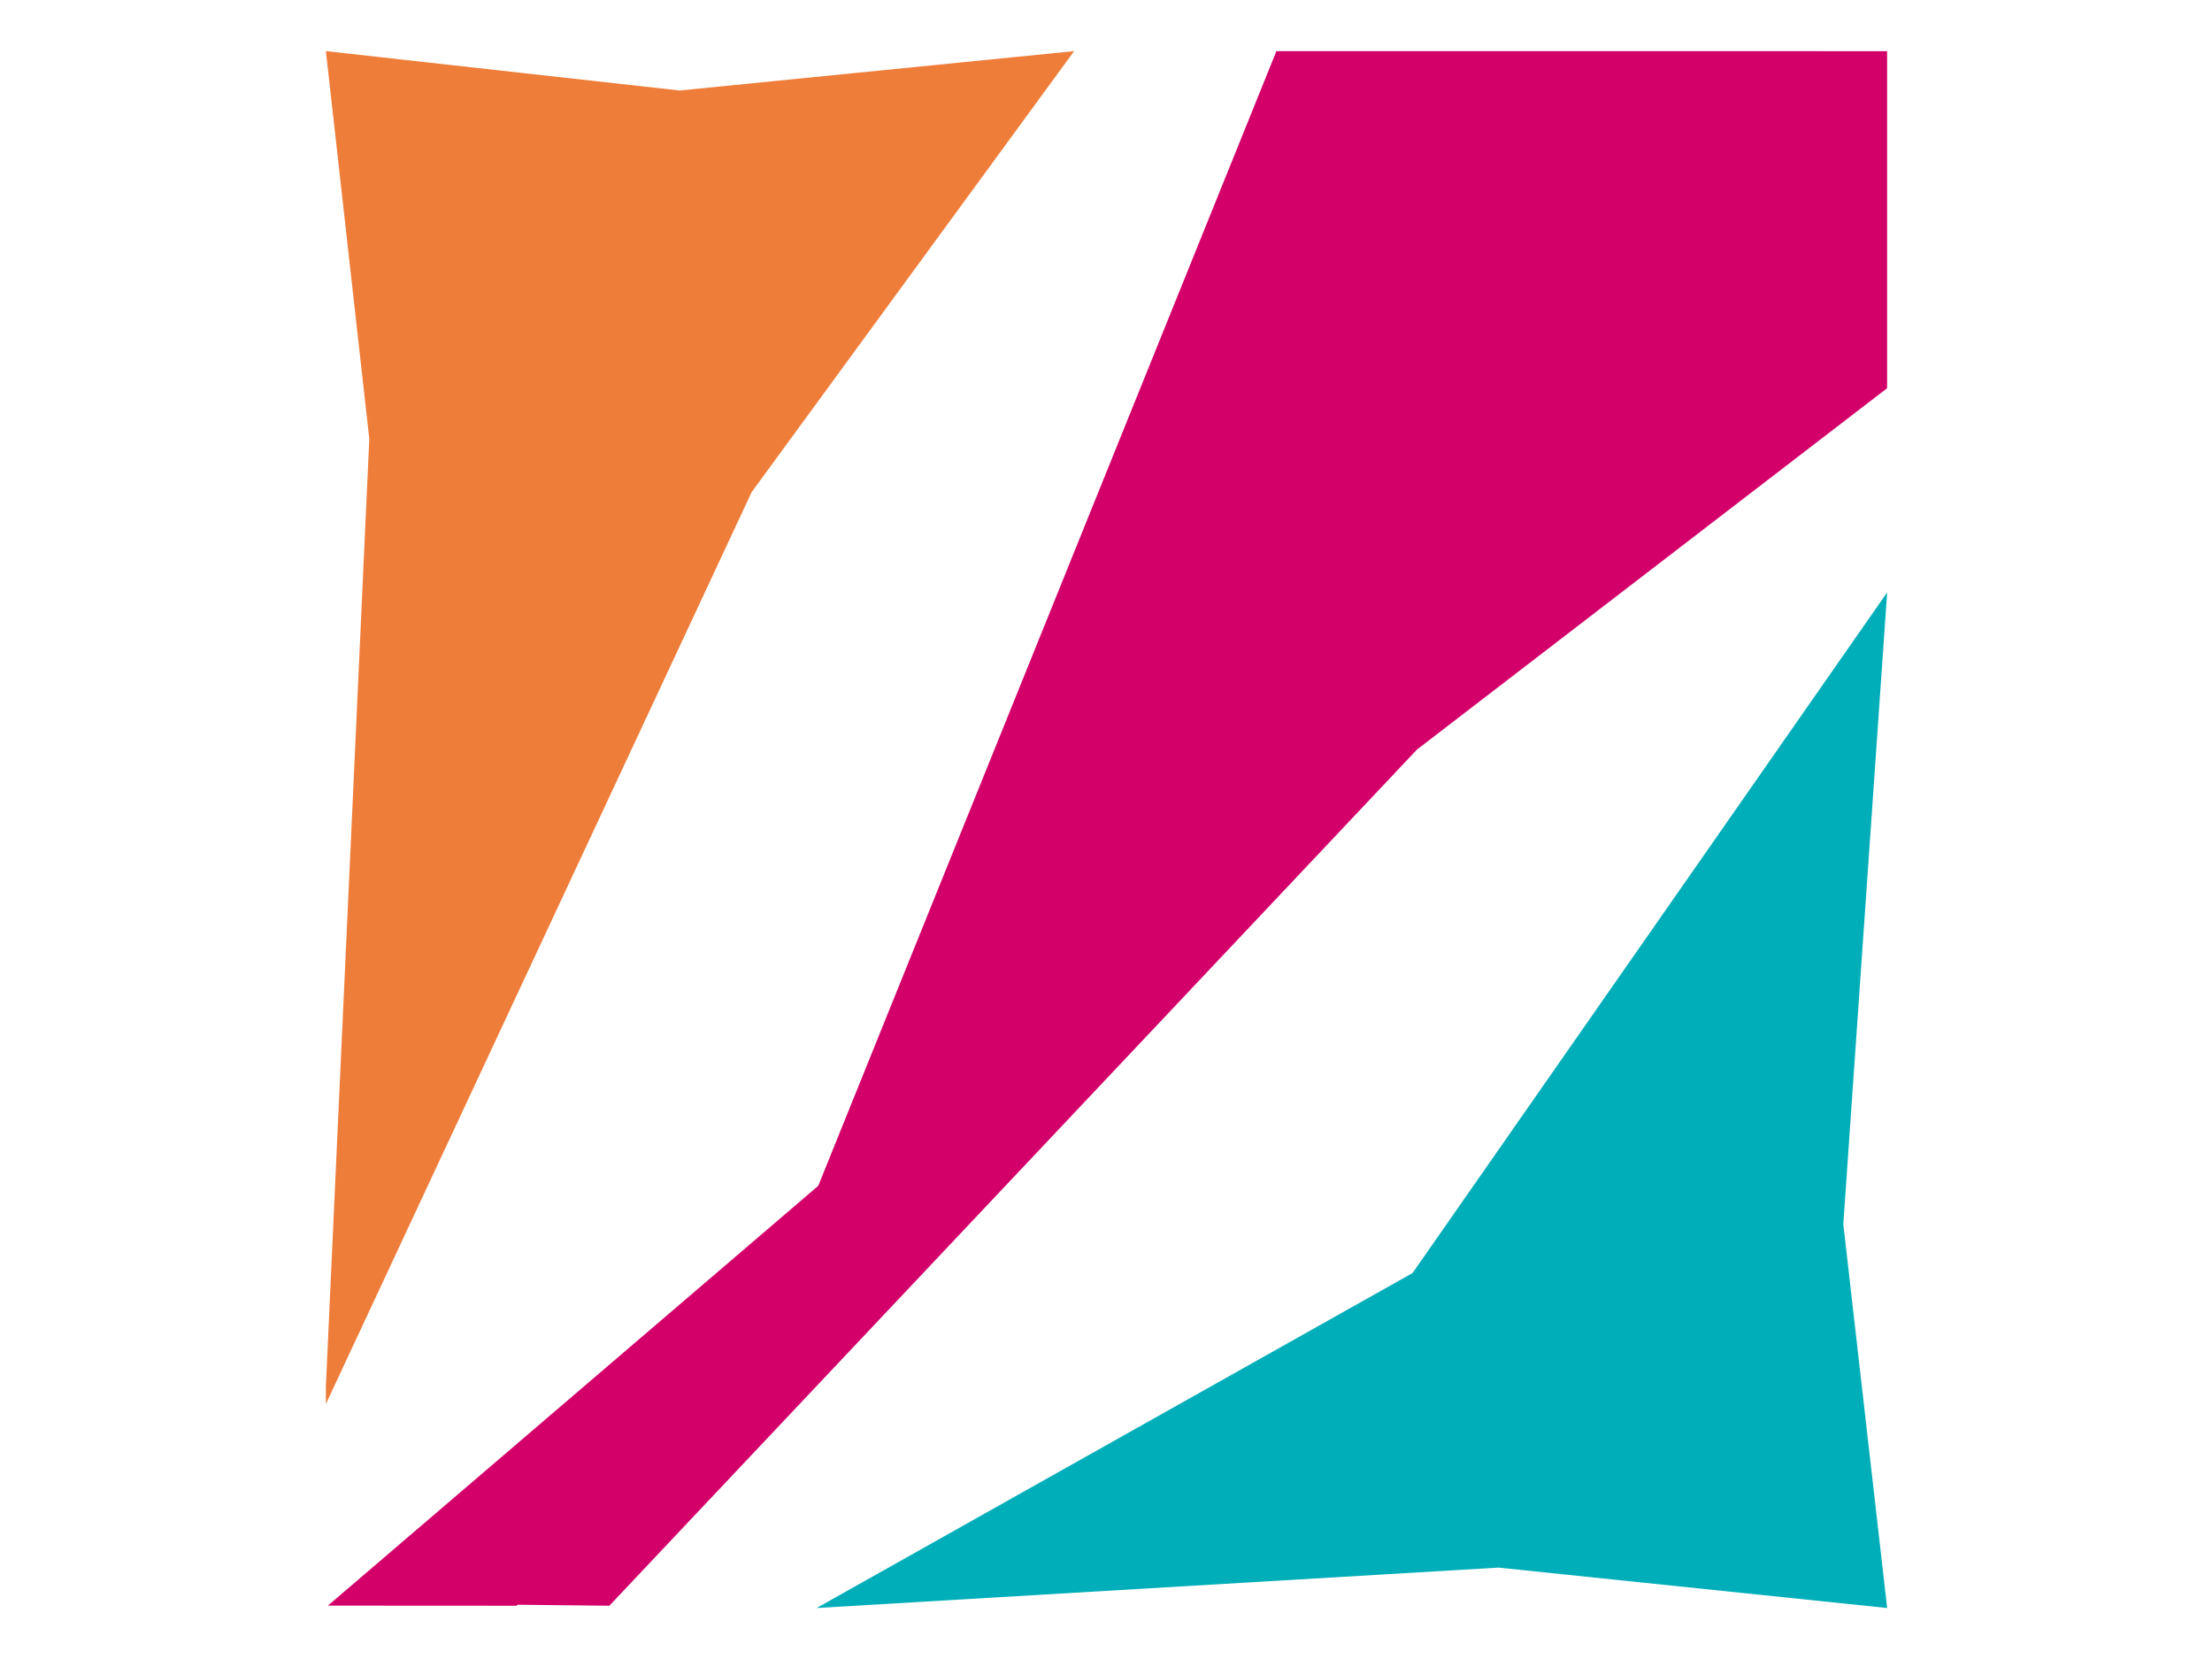 <?xml version="1.0" encoding="UTF-8" standalone="no" ?>
<!DOCTYPE svg PUBLIC "-//W3C//DTD SVG 1.1//EN" "http://www.w3.org/Graphics/SVG/1.1/DTD/svg11.dtd">
<svg xmlns="http://www.w3.org/2000/svg" xmlns:xlink="http://www.w3.org/1999/xlink" version="1.1" width="640" height="480" viewBox="0 0 640 480" xml:space="preserve">
<desc>Created with Fabric.js 3.6.6</desc>
<defs>
</defs>
<g transform="matrix(1 0 0 1 120.68 649.88)" id="cb7fe6c9-c46c-4f18-871e-f828c1dbf1a1_1"  >
<path style="stroke: none; stroke-width: 1; stroke-dasharray: none; stroke-linecap: butt; stroke-dashoffset: 0; stroke-linejoin: miter; stroke-miterlimit: 4; fill: rgb(36,36,36); fill-rule: nonzero; opacity: 1;"  transform=" translate(-51.69, -598.88)" d="m 15.264 532.849 h 22.698 v 113.498 h 50.146 v 18.572 H 15.264 v -132.07 Z" stroke-linecap="round" />
</g>
<g transform="matrix(1 0 0 1 219.08 663.09)" id="cb7fe6c9-c46c-4f18-871e-f828c1dbf1a1_1"  >
<path style="stroke: none; stroke-width: 1; stroke-dasharray: none; stroke-linecap: butt; stroke-dashoffset: 0; stroke-linejoin: miter; stroke-miterlimit: 4; fill: rgb(36,36,36); fill-rule: nonzero; opacity: 1;"  transform=" translate(-150.08, -612.09)" d="m 97.664 612.091 c 0 -27.858 10.936 -54.272 52.414 -54.272 c 41.067 0 52.417 26.414 52.417 54.272 c 0 28.271 -11.35 54.272 -52.624 54.272 c -41.478 0 -52.207 -26.207 -52.207 -54.272 Z m 52.207 36.319 c 24.764 0 30.13 -15.89 30.13 -36.319 c 0 -19.604 -4.952 -36.319 -29.923 -36.319 c -24.557 0 -29.921 16.509 -29.921 36.319 c 0 20.017 5.363 36.319 29.714 36.319 Z" stroke-linecap="round" />
</g>
<g transform="matrix(1 0 0 1 410.66 641.63)" id="cb7fe6c9-c46c-4f18-871e-f828c1dbf1a1_1"  >
<path style="stroke: none; stroke-width: 1; stroke-dasharray: none; stroke-linecap: butt; stroke-dashoffset: 0; stroke-linejoin: miter; stroke-miterlimit: 4; fill: rgb(36,36,36); fill-rule: nonzero; opacity: 1;"  transform=" translate(-341.67, -590.63)" d="m 341.975 516.341 c 9.493 0 15.684 2.683 15.684 13.413 c 0 10.525 -6.191 13.207 -15.684 13.207 c -9.905 0 -16.302 -2.682 -16.302 -13.207 c 0 -10.73 6.398 -13.413 16.302 -13.413 Z m -11.143 42.923 h 21.875 v 105.656 h -21.875 v -105.656 Z" stroke-linecap="round" />
</g>
<g transform="matrix(1 0 0 1 489.27 663.09)" id="cb7fe6c9-c46c-4f18-871e-f828c1dbf1a1_1"  >
<path style="stroke: none; stroke-width: 1; stroke-dasharray: none; stroke-linecap: butt; stroke-dashoffset: 0; stroke-linejoin: miter; stroke-miterlimit: 4; fill: rgb(36,36,36); fill-rule: nonzero; opacity: 1;"  transform=" translate(-420.28, -612.09)" d="m 370.44 612.091 c 0 -28.065 11.35 -54.272 52.21 -54.272 c 32.191 0 47.462 17.128 47.462 43.541 h -22.494 c -1.443 -16.302 -8.048 -25.588 -25.589 -25.588 c -22.698 0 -29.096 15.683 -29.096 36.113 c 0 20.017 6.191 35.494 29.509 35.494 c 17.541 0 23.732 -8.667 25.175 -23.938 h 22.494 c 0 26.002 -14.65 42.923 -47.051 42.923 c -41.685 0 -52.621 -26.207 -52.621 -54.272 Z" stroke-linecap="round" />
</g>
<g transform="matrix(1 0 0 1 335.5 691.52)" id="cb7fe6c9-c46c-4f18-871e-f828c1dbf1a1_1"  >
<path style="stroke: none; stroke-width: 1; stroke-dasharray: none; stroke-linecap: butt; stroke-dashoffset: 0; stroke-linejoin: miter; stroke-miterlimit: 4; fill: rgb(36,36,36); fill-rule: nonzero; opacity: 1;"  transform=" translate(-266.5, -640.52)" d="m 269.058 656.315 c -22.326 -3.136 -32.435 -4.256 -32.435 -9.633 s 6.951 -5.6 29.277 -6.272 c 38.333 -1.12 47.178 -17.025 47.178 -37.859 c 0 -16.353 -5.475 -23.522 -12.004 -27.33 l 15.164 -15.867 v -0.263 h -47.389 c -14.112 0 -52.866 0 -52.866 40.099 c 0 12.993 4.001 23.746 16.217 30.466 c -12.004 2.912 -18.323 7.841 -18.323 18.369 c 0 18.145 15.165 20.834 54.129 25.986 c 19.799 2.688 28.224 4.705 28.224 14.785 c 0 6.048 -4.422 14.113 -29.908 14.113 c -16.175 0 -23.667 -3.198 -27.264 -8.863 h -25.659 c 3.823 17.484 17.487 27.904 51.026 27.904 c 44.442 0 55.184 -18.145 55.184 -34.275 c 0 -25.538 -27.381 -28.002 -50.55 -31.362 Z m -4.634 -77.51 c 21.063 0 25.276 8.961 25.276 21.281 c 0 13.889 -4.845 23.298 -25.276 23.298 c -21.061 0 -25.484 -9.857 -25.484 -22.626 c 0 -13.217 4.634 -21.954 25.484 -21.954 Z" stroke-linecap="round" />
</g>
<g transform="matrix(1.58 0 0 1.58 320.15 240.02)"  >
<g style=""   >
		<g transform="matrix(1 0 0 1 -74.44 -18.68)" id="cb7fe6c9-c46c-4f18-871e-f828c1dbf1a1_1"  >
<polygon style="stroke: none; stroke-width: 1; stroke-dasharray: none; stroke-linecap: butt; stroke-dashoffset: 0; stroke-linejoin: miter; stroke-miterlimit: 4; fill: rgb(239,125,58); fill-rule: nonzero; opacity: 1;"  points="-3.72,-116.66 -68.51,-123.87 -60.56,-52.87 -68.51,120.58 -68.51,123.87 9.46,-43.12 68.51,-123.87 -3.72,-116.66 " />
</g>
		<g transform="matrix(1 0 0 1 44.93 49.56)" id="cb7fe6c9-c46c-4f18-871e-f828c1dbf1a1_1"  >
<polygon style="stroke: none; stroke-width: 1; stroke-dasharray: none; stroke-linecap: butt; stroke-dashoffset: 0; stroke-linejoin: miter; stroke-miterlimit: 4; fill: rgb(0,174,185); fill-rule: nonzero; opacity: 1;"  points="98.02,-92.99 11.11,31.65 -98.02,92.99 26.84,85.59 98.02,92.99 89.99,22.69 98.02,-92.99 " />
</g>
		<g transform="matrix(1 0 0 1 0.18 -0.21)" id="cb7fe6c9-c46c-4f18-871e-f828c1dbf1a1_1"  >
<polygon style="stroke: none; stroke-width: 1; stroke-dasharray: none; stroke-linecap: butt; stroke-dashoffset: 0; stroke-linejoin: miter; stroke-miterlimit: 4; fill: rgb(212,0,106); fill-rule: nonzero; opacity: 1;"  points="142.75,-142.32 142.76,-142.33 30.93,-142.34 -52.97,65.45 -142.76,142.32 -108.2,142.34 -108.04,142.16 -91.22,142.34 56.68,-14.45 142.76,-80.61 142.76,-142.33 142.75,-142.32 " />
</g>
</g>
</g>
</svg>